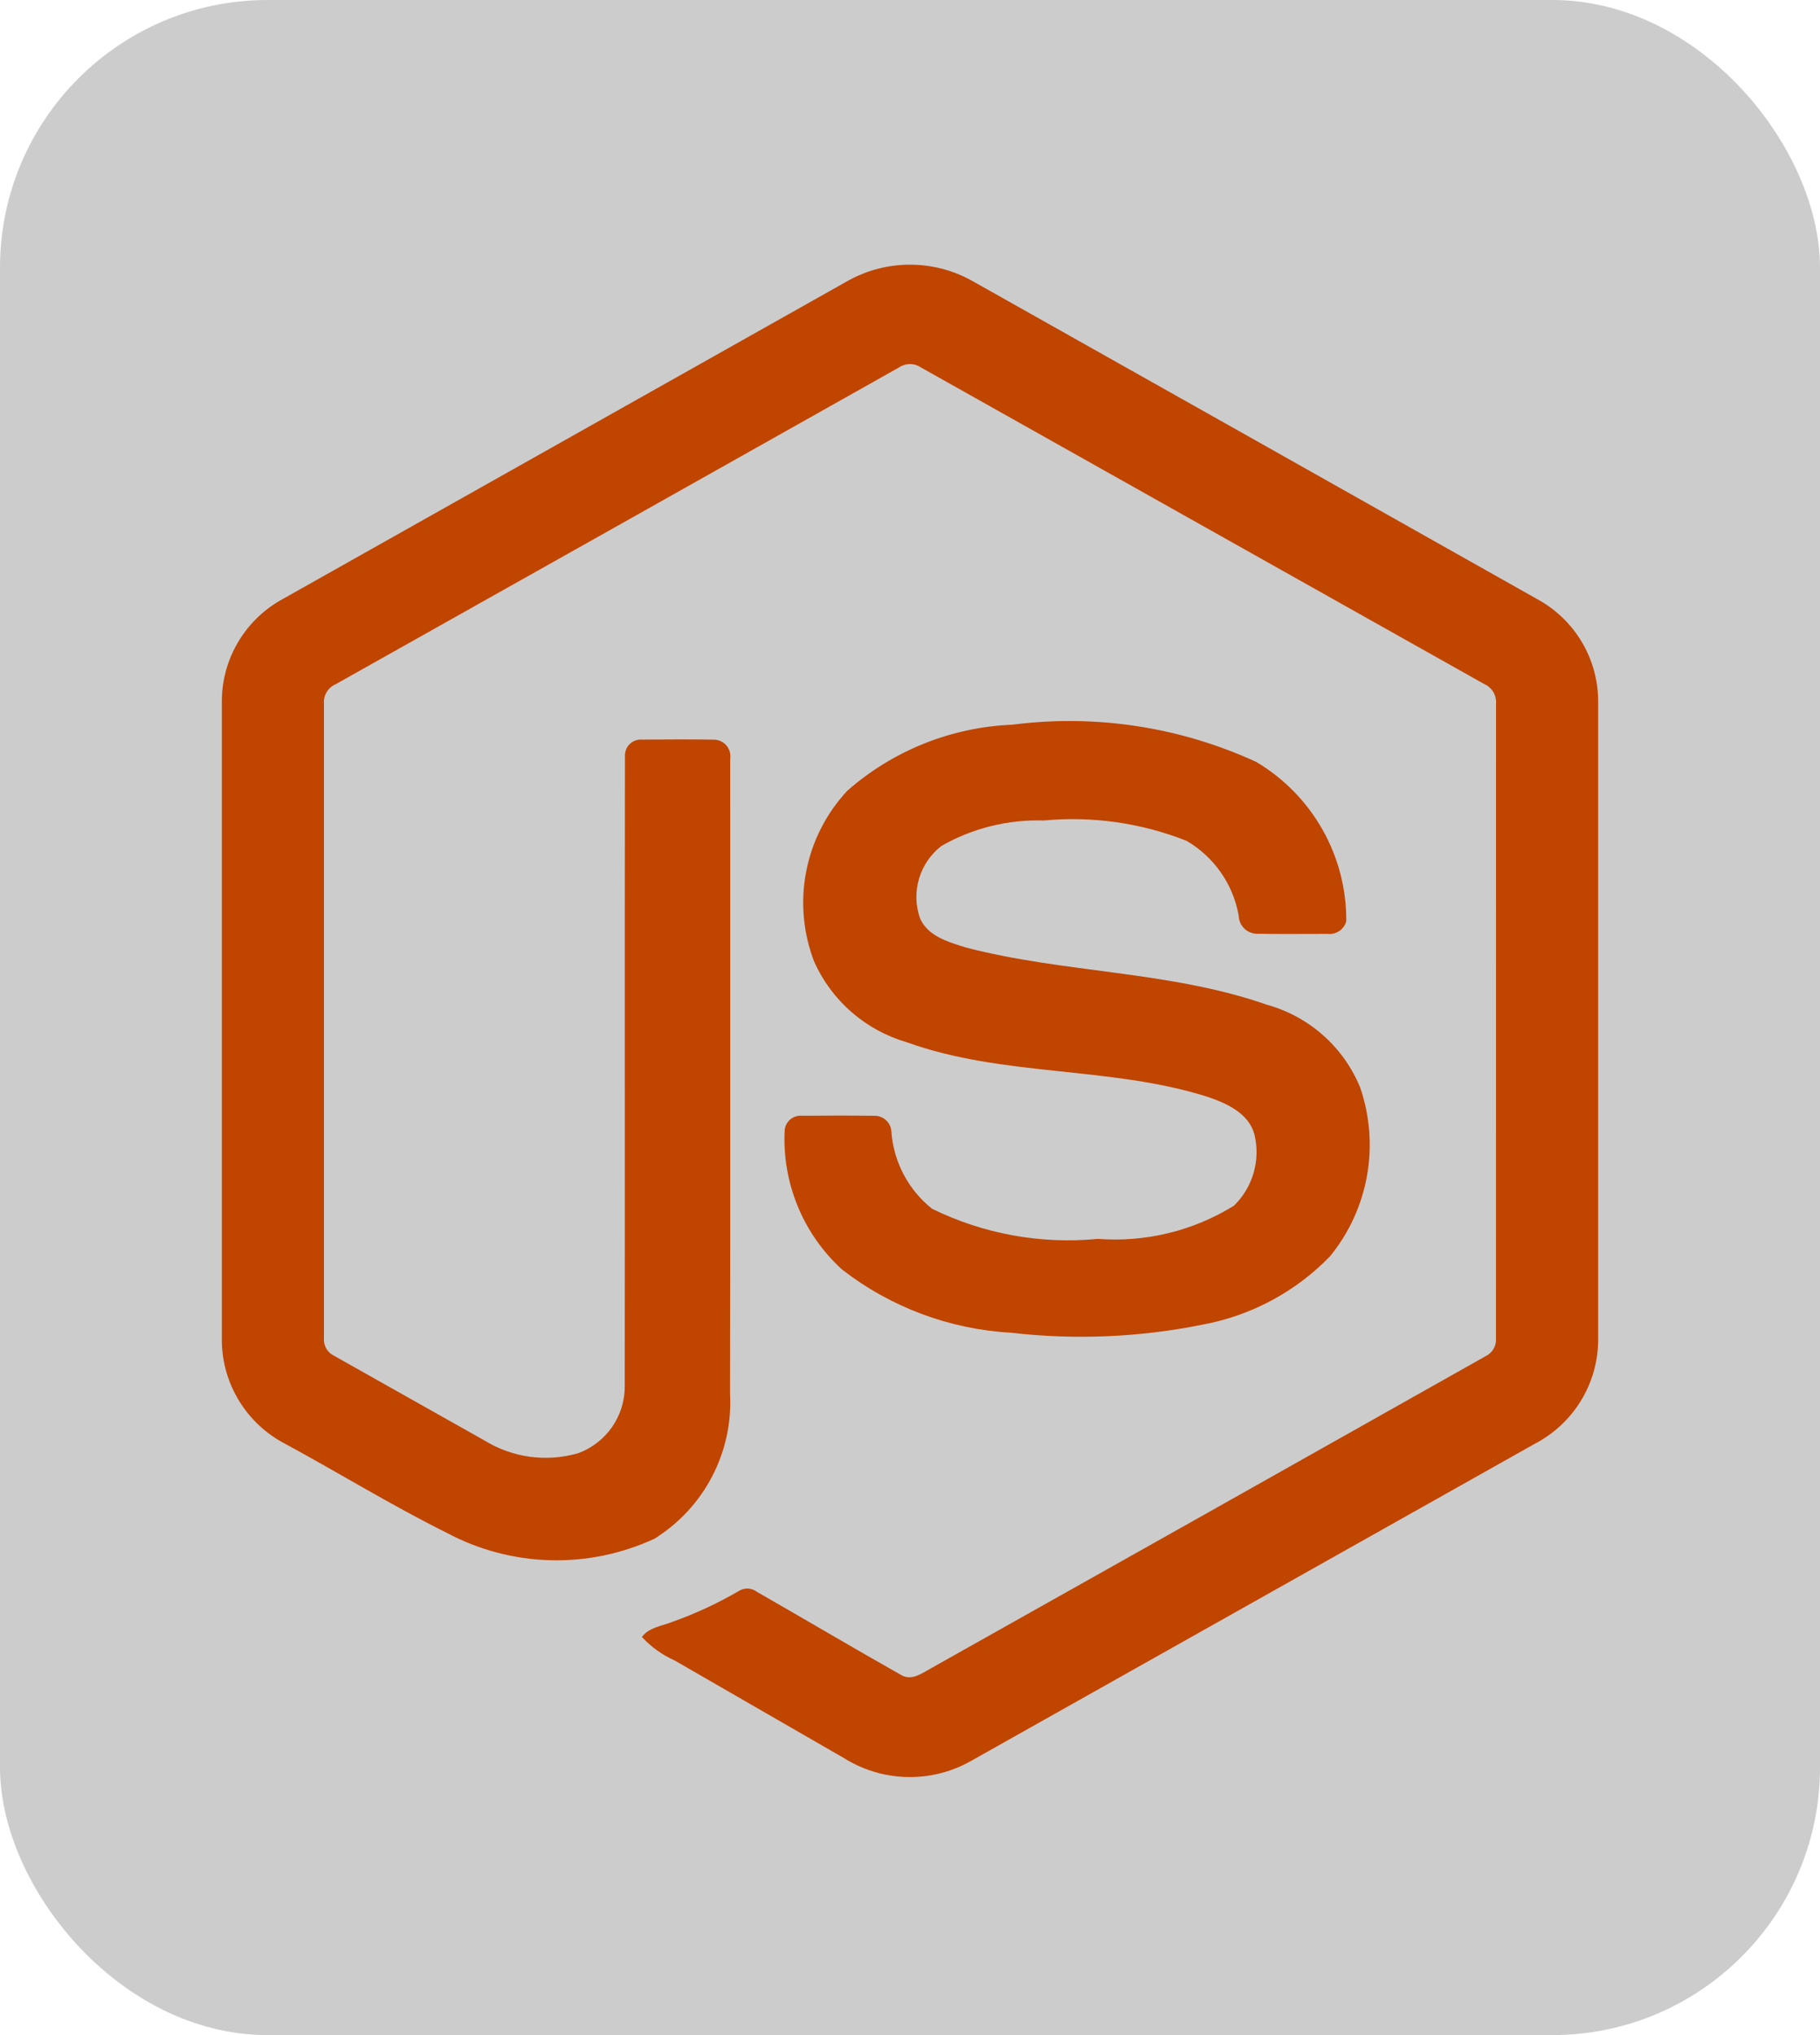 <svg width="170" height="190" viewBox="0 0 170 190" fill="none" xmlns="http://www.w3.org/2000/svg">
<path d="M102.553 115.665C97.226 116.182 91.861 115.209 87.059 112.853C85.972 111.986 85.074 110.906 84.422 109.679C83.769 108.452 83.376 107.105 83.267 105.721C83.264 105.514 83.221 105.31 83.139 105.119C83.057 104.929 82.938 104.757 82.788 104.613C82.639 104.469 82.463 104.356 82.269 104.28C82.076 104.204 81.869 104.168 81.661 104.172C79.419 104.145 77.177 104.151 74.935 104.169C74.543 104.129 74.151 104.245 73.844 104.491C73.537 104.737 73.34 105.094 73.296 105.484C73.168 107.913 73.58 110.339 74.502 112.59C75.424 114.841 76.834 116.862 78.63 118.507C83.165 122.034 88.671 124.098 94.413 124.425C100.397 125.117 106.453 124.86 112.356 123.665C116.889 122.823 121.045 120.59 124.244 117.28C126.012 115.107 127.197 112.522 127.688 109.767C128.178 107.012 127.958 104.178 127.049 101.531C126.284 99.665 125.102 97.998 123.591 96.659C122.08 95.319 120.281 94.342 118.333 93.803C109.261 90.63 99.461 90.87 90.212 88.459C88.607 87.956 86.645 87.409 85.929 85.714C85.516 84.522 85.487 83.231 85.849 82.021C86.21 80.812 86.942 79.746 87.942 78.974C90.846 77.319 94.153 76.499 97.496 76.603C102.033 76.177 106.607 76.829 110.842 78.506C112.114 79.252 113.208 80.265 114.049 81.474C114.889 82.684 115.454 84.061 115.707 85.511C115.719 85.939 115.891 86.347 116.189 86.654C116.487 86.962 116.89 87.148 117.319 87.175C119.545 87.22 121.773 87.187 123.999 87.19C124.385 87.236 124.775 87.141 125.097 86.924C125.419 86.706 125.651 86.38 125.751 86.006C125.771 83.012 125.006 80.066 123.531 77.458C122.057 74.85 119.925 72.671 117.346 71.137C110.227 67.862 102.325 66.657 94.55 67.66C88.853 67.893 83.41 70.073 79.136 73.833C77.173 75.941 75.844 78.557 75.3 81.381C74.756 84.205 75.019 87.125 76.059 89.808C76.868 91.605 78.059 93.206 79.549 94.5C81.038 95.794 82.792 96.751 84.689 97.304C93.731 100.559 103.641 99.514 112.77 102.393C114.549 102.995 116.621 103.915 117.166 105.888C117.459 107.071 117.437 108.309 117.102 109.481C116.767 110.653 116.131 111.717 115.256 112.568C111.459 114.919 107.01 116.004 102.553 115.665ZM143.77 56.04C126.116 46.09 108.459 36.149 90.797 26.217C89.025 25.229 87.029 24.71 84.999 24.71C82.968 24.71 80.972 25.229 79.2 26.217C61.607 36.119 44.013 46.02 26.419 55.921C24.707 56.851 23.276 58.221 22.274 59.888C21.273 61.554 20.737 63.458 20.722 65.401V125.23C20.75 127.208 21.315 129.142 22.357 130.826C23.398 132.511 24.878 133.883 26.638 134.797C31.692 137.538 36.603 140.56 41.748 143.119C44.718 144.702 48.017 145.574 51.383 145.666C54.75 145.758 58.091 145.068 61.144 143.651C63.428 142.224 65.287 140.214 66.526 137.828C67.766 135.443 68.34 132.769 68.191 130.087C68.23 110.342 68.197 90.596 68.206 70.851C68.24 70.635 68.228 70.414 68.171 70.203C68.114 69.992 68.013 69.796 67.875 69.626C67.736 69.457 67.563 69.319 67.367 69.22C67.171 69.122 66.957 69.066 66.737 69.057C64.489 69.02 62.238 69.035 59.99 69.051C59.782 69.032 59.572 69.058 59.374 69.125C59.176 69.193 58.995 69.302 58.843 69.444C58.691 69.587 58.57 69.76 58.489 69.952C58.408 70.144 58.37 70.351 58.375 70.559C58.344 90.177 58.381 109.801 58.356 129.423C58.362 130.777 57.951 132.101 57.18 133.216C56.409 134.331 55.314 135.184 54.043 135.662C52.578 136.093 51.039 136.212 49.526 136.01C48.013 135.808 46.559 135.29 45.26 134.49C40.578 131.854 35.896 129.219 31.214 126.584C30.903 126.437 30.646 126.199 30.475 125.902C30.305 125.605 30.23 125.263 30.26 124.923C30.26 105.183 30.26 85.445 30.26 65.708C30.227 65.324 30.317 64.939 30.517 64.609C30.717 64.279 31.016 64.021 31.372 63.871C48.907 54.027 66.439 44.173 83.967 34.309C84.272 34.102 84.632 33.991 85.001 33.992C85.369 33.992 85.729 34.104 86.033 34.312C103.567 44.158 121.101 54.009 138.634 63.862C138.988 64.017 139.285 64.278 139.483 64.609C139.682 64.939 139.771 65.324 139.74 65.708C139.737 85.444 139.735 105.181 139.734 124.92C139.765 125.262 139.691 125.606 139.523 125.906C139.356 126.206 139.101 126.449 138.792 126.602C121.526 136.333 104.25 146.051 86.965 155.754C86.139 156.212 85.162 156.95 84.196 156.395C79.669 153.841 75.197 151.188 70.686 148.609C70.455 148.434 70.177 148.33 69.887 148.313C69.597 148.296 69.309 148.365 69.059 148.512C67.071 149.673 64.98 150.646 62.81 151.418C61.833 151.813 60.63 151.925 59.956 152.829C60.814 153.76 61.854 154.506 63.011 155.022C68.288 158.068 73.567 161.11 78.85 164.15C80.597 165.243 82.606 165.85 84.668 165.907C86.73 165.965 88.77 165.47 90.575 164.475C108.171 154.586 125.765 144.692 143.359 134.795C145.118 133.879 146.596 132.507 147.638 130.824C148.68 129.14 149.247 127.208 149.278 125.23V65.401C149.263 63.496 148.747 61.629 147.78 59.986C146.813 58.343 145.43 56.982 143.77 56.04Z" fill="#EF5600"/>
<rect width="170" height="190" rx="25" fill="black" fill-opacity="0.2"/>
</svg>
